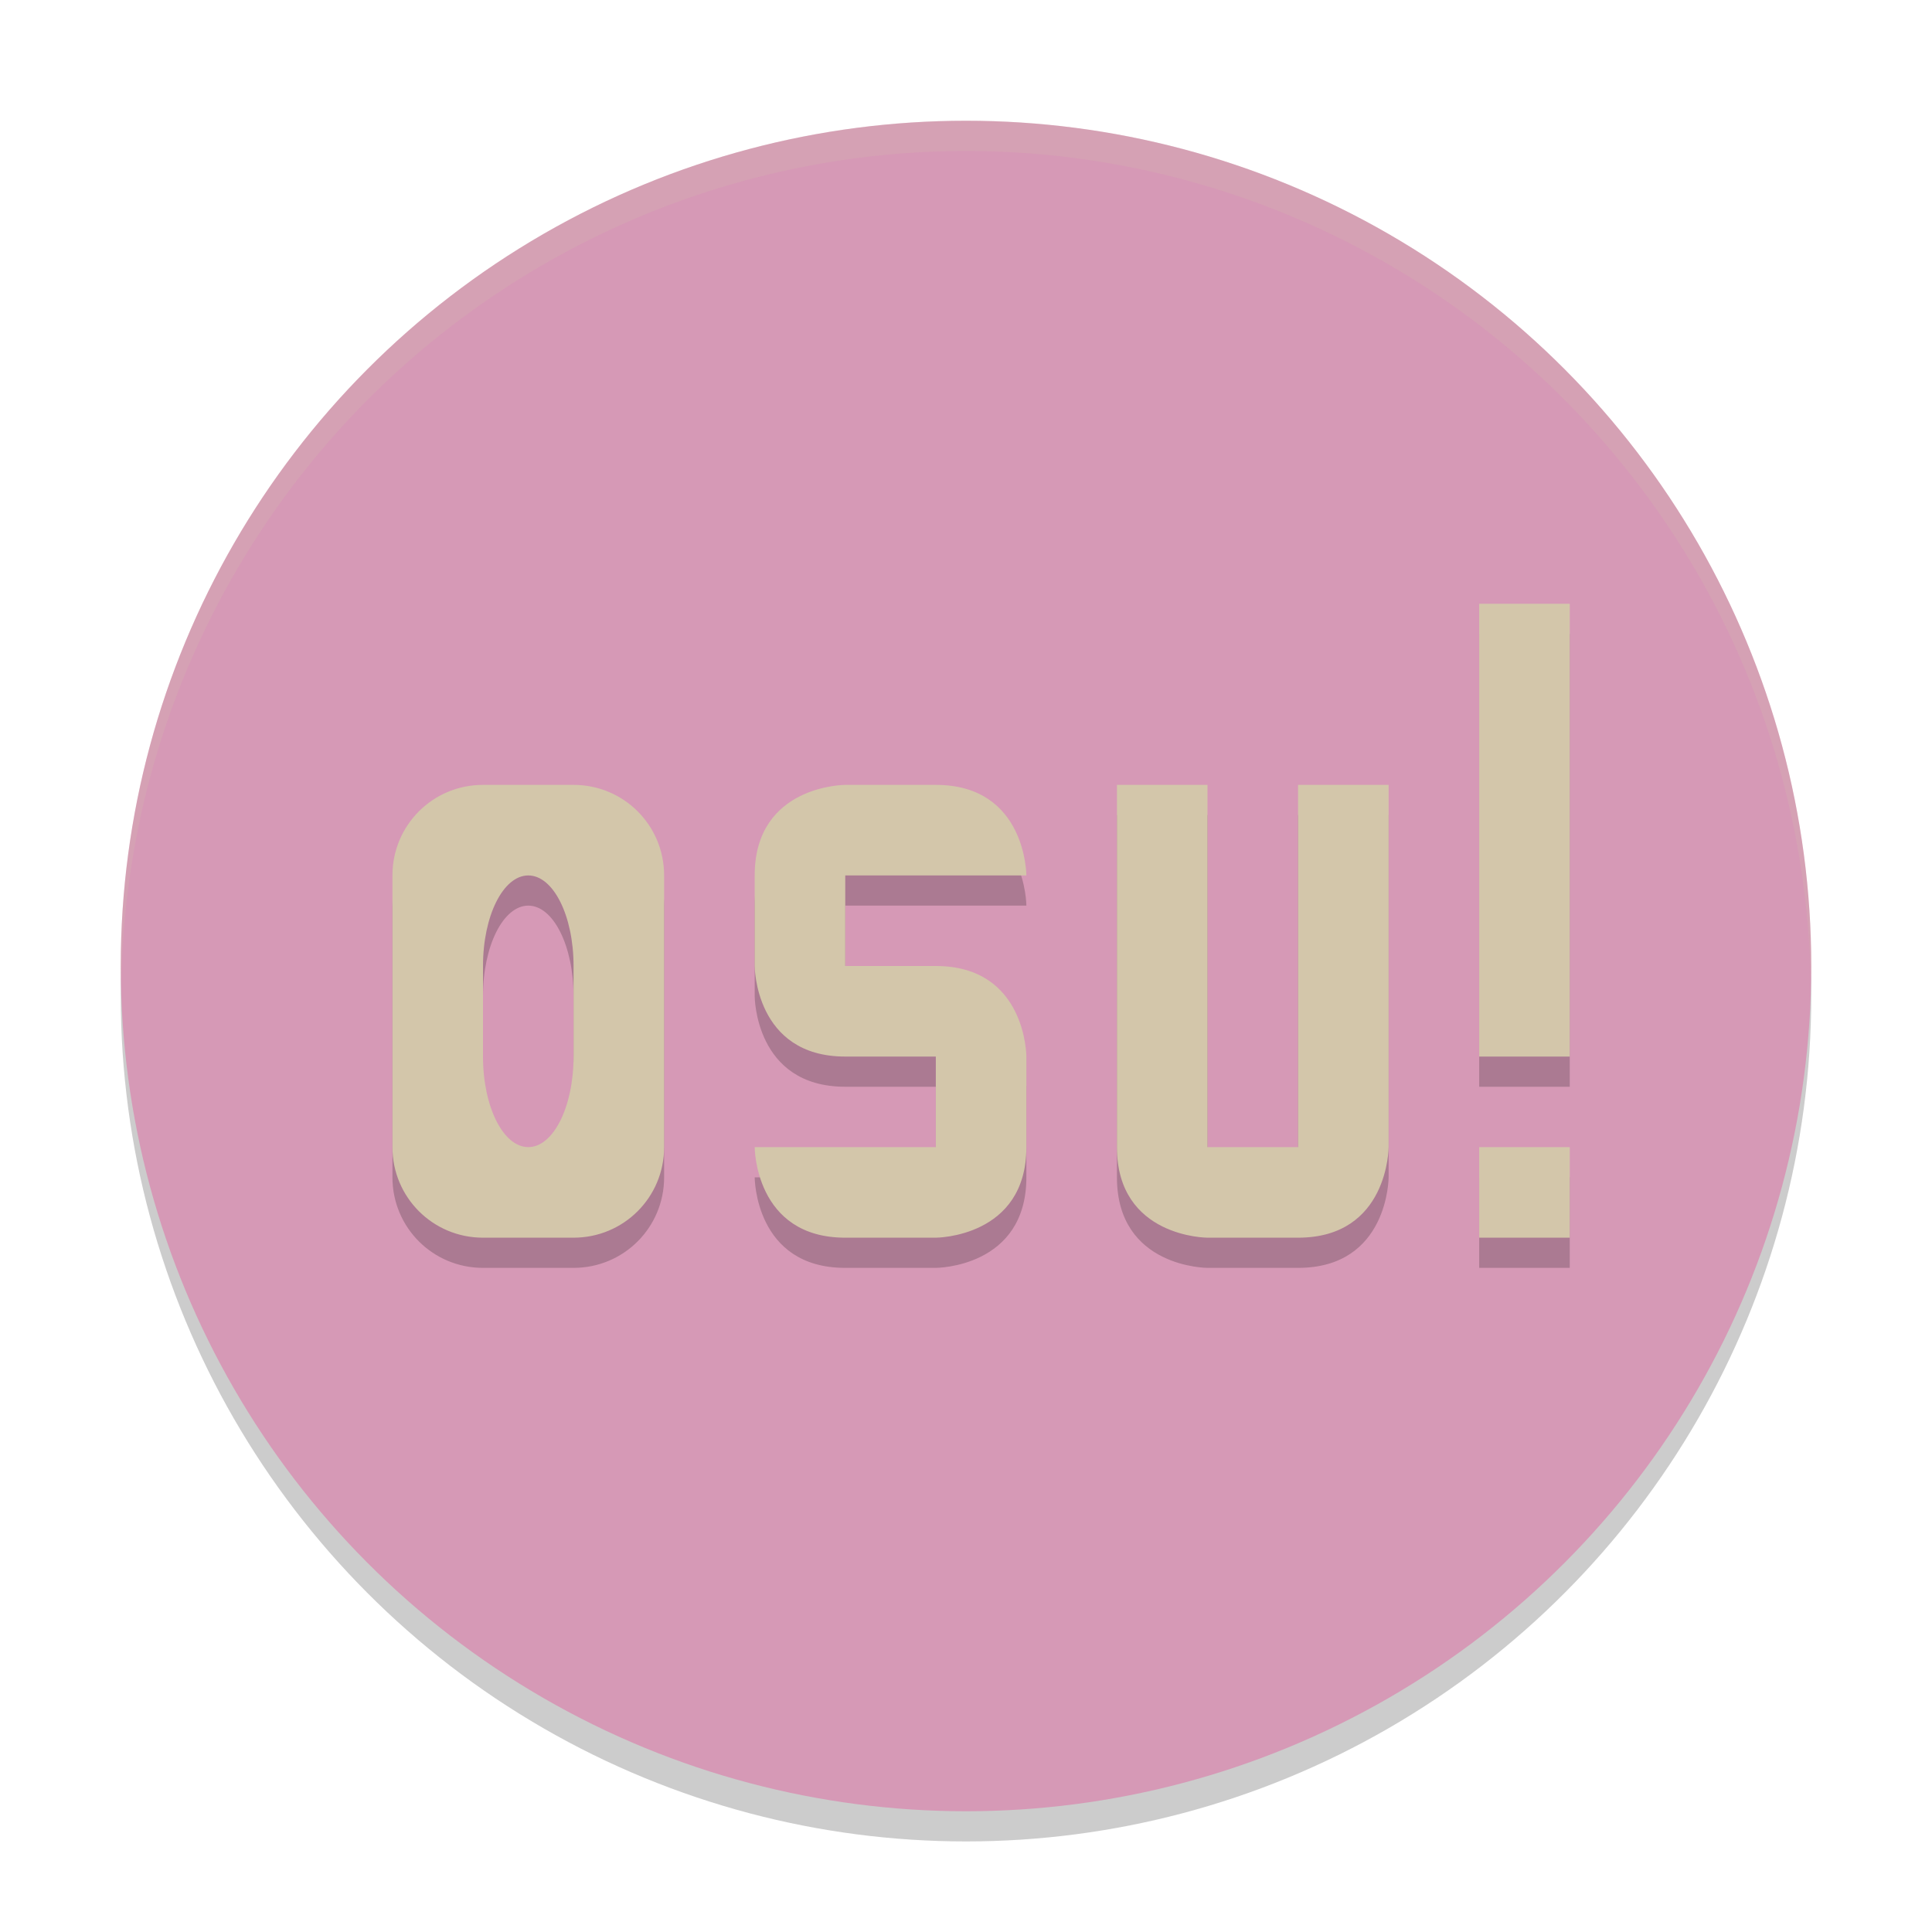 <svg xmlns="http://www.w3.org/2000/svg" height="64" width="64" version="1.1">
 <circle cx="32" cy="33" r="28" style="opacity:.2"/>
 <circle cx="32" cy="32" r="28" style="fill:#d699b6"/>
 <path d="m32 4a28 28 0 0 0 -28 28 28 28 0 0 0 0.021 0.586 28 28 0 0 1 27.979 -27.586 28 28 0 0 1 27.979 27.414 28 28 0 0 0 0.021 -0.414 28 28 0 0 0 -28 -28z" style="opacity:.2;fill:#d3c6aa"/>
 <path d="m49 21v15h3v-15zm-33 6c-1.662 0-3 1.338-3 3v9c0 1.662 1.338 3 3 3h3c1.662 0 3-1.338 3-3v-9c0-1.662-1.338-3-3-3zm12 0s-3 0-3 3v3s0 3 3 3h3v3h-6s0 3 3 3h3s3 0 3-3v-3s0-3-3-3h-3v-3h6s0-3-3-3zm9 0v12c0 3 3 3 3 3h3c3 0 3-3 3-3v-12h-3v12h-3v-12zm-19.5 3c0.831 0 1.5 1.338 1.5 3v3c0 1.662-0.669 3-1.5 3s-1.5-1.338-1.5-3v-3c0-1.662 0.669-3 1.5-3zm31.5 9v3h3v-3z" style="opacity:.2"/>
 <path d="m49 20v15h3v-15zm-33 6c-1.662 0-3 1.338-3 3v9c0 1.662 1.338 3 3 3h3c1.662 0 3-1.338 3-3v-9c0-1.662-1.338-3-3-3zm12 0s-3 0-3 3v3s0 3 3 3h3v3h-6s0 3 3 3h3s3 0 3-3v-3s0-3-3-3h-3v-3h6s0-3-3-3zm9 0v12c0 3 3 3 3 3h3c3 0 3-3 3-3v-12h-3v12h-3v-12zm-19.5 3c0.831 0 1.5 1.338 1.5 3v3c0 1.662-0.669 3-1.5 3s-1.5-1.338-1.5-3v-3c0-1.662 0.669-3 1.5-3zm31.5 9v3h3v-3z" style="fill:#d3c6aa"/>
</svg>
